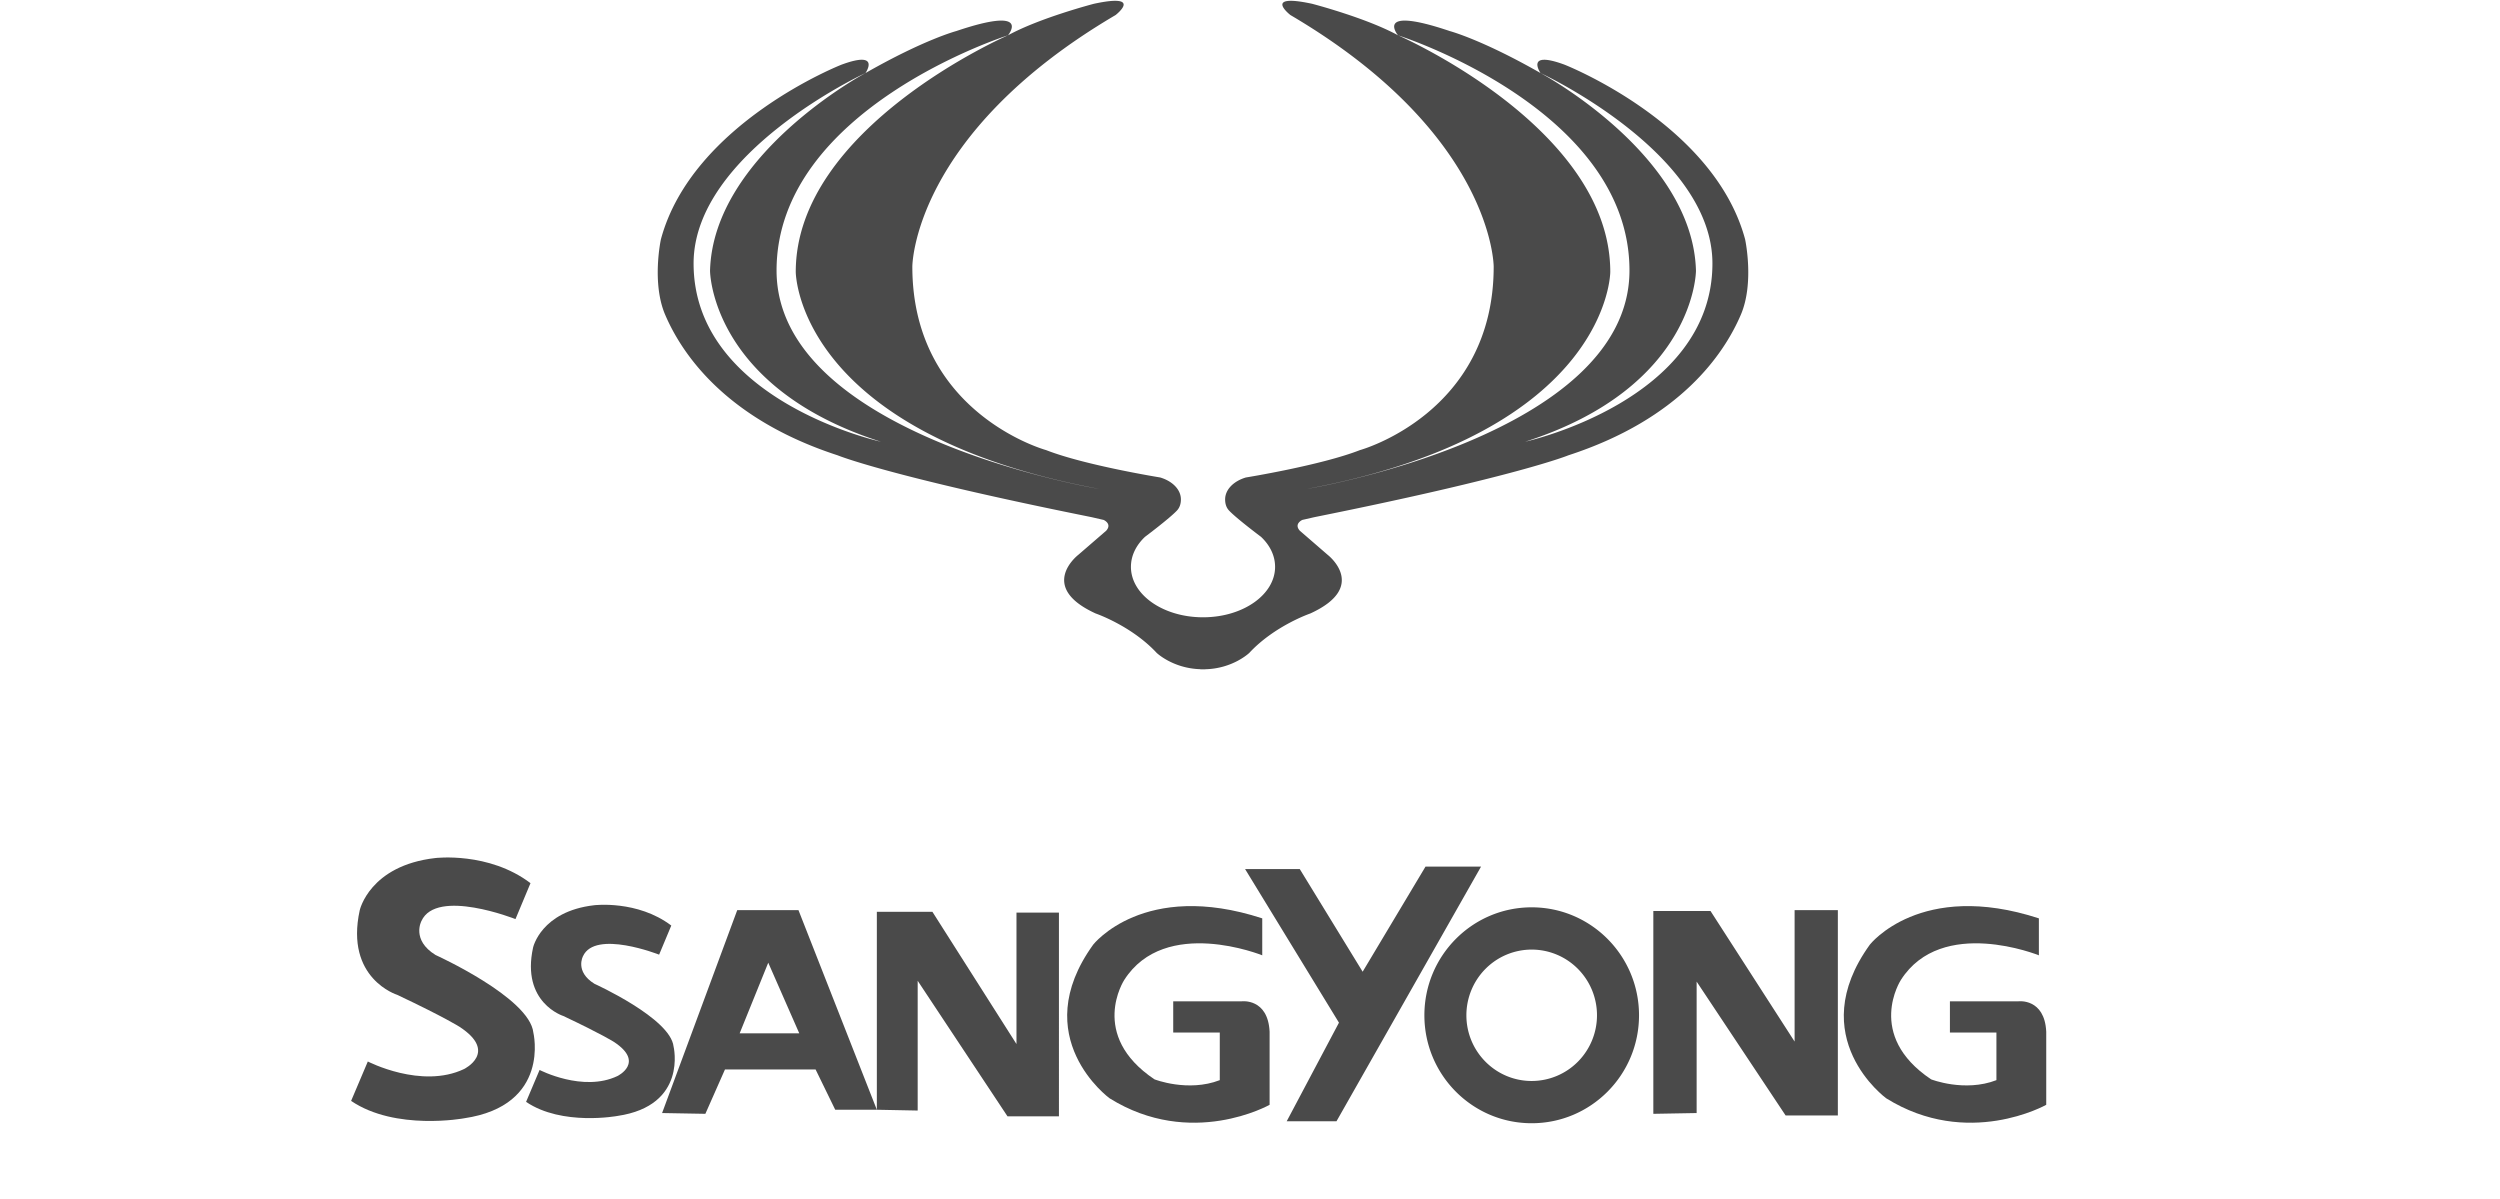 <svg width="171" height="82" fill="none" xmlns="http://www.w3.org/2000/svg"><path fill-rule="evenodd" clip-rule="evenodd" d="M36.481 70.628c-.256-2.393-6.689-5.306-6.689-5.306-1.672-1.034-.965-2.326-.965-2.326 1.03-2.268 6.432-.13 6.432-.13l1.027-2.458c-2.863-2.17-6.517-1.717-6.517-1.717-4.492.516-5.163 3.57-5.163 3.57-1.024 4.677 2.563 5.786 2.563 5.786 3.27 1.547 4.256 2.182 4.256 2.182 2.68 1.743.315 2.894.315 2.894-2.915 1.385-6.581-.517-6.581-.517l-1.143 2.696c3.035 2.06 7.724 1.19 7.724 1.19 5.952-.873 4.741-5.864 4.741-5.864z" fill="#4A4A4A"/><path fill-rule="evenodd" clip-rule="evenodd" d="M46.072 71.583c-.207-1.938-5.414-4.293-5.414-4.293-1.355-.84-.781-1.886-.781-1.886.834-1.833 5.207-.106 5.207-.106l.832-1.99c-2.317-1.755-5.275-1.39-5.275-1.39-3.636.419-4.178 2.892-4.178 2.892-.83 3.785 2.072 4.685 2.072 4.685 2.648 1.251 3.446 1.764 3.446 1.764 2.168 1.412.254 2.341.254 2.341-2.359 1.125-5.327-.416-5.327-.416l-.924 2.183c2.457 1.67 6.251.963 6.251.963 4.818-.707 3.837-4.747 3.837-4.747z" fill="#4A4A4A"/><path fill-rule="evenodd" clip-rule="evenodd" d="M50.427 62.253l-5.14 13.879 2.96.053 1.34-3.032h6.2l1.342 2.753h2.846l-5.36-13.653h-4.188zm.165 8.427l1.956-4.832 2.122 4.832h-4.078zm18.934.732l-5.75-9.046h-3.8v13.54l2.793.055v-8.876l6.143 9.271h3.519V62.42h-2.904v8.992zm15.414-2.923h-4.692v2.136h3.185v3.257c-2.179.843-4.467-.055-4.467-.055-4.525-3.031-2.068-6.798-2.068-6.798 2.794-4.383 9.44-1.685 9.44-1.685v-2.528c-8.1-2.642-11.563 1.797-11.563 1.797-4.578 6.348 1.117 10.508 1.117 10.508 5.586 3.483 10.949.447 10.949.447v-5c-.112-2.301-1.901-2.079-1.901-2.079zm53.124 0h-4.69v2.136h3.181v3.257c-2.179.843-4.468-.055-4.468-.055-4.525-3.031-2.067-6.798-2.067-6.798 2.793-4.383 9.439-1.685 9.439-1.685v-2.528c-8.099-2.642-11.561 1.797-11.561 1.797-4.58 6.348 1.115 10.508 1.115 10.508 5.587 3.483 10.949.447 10.949.447v-5c-.11-2.301-1.898-2.079-1.898-2.079z" fill="#4A4A4A"/><path fill-rule="evenodd" clip-rule="evenodd" d="M97.506 59.274l-4.301 7.192-4.3-7.02h-3.74l6.42 10.505-3.573 6.742h3.405l9.888-17.419h-3.8zm7.26 2.787c-4.053 0-7.338 3.307-7.338 7.385 0 4.078 3.285 7.383 7.338 7.383 4.054 0 7.343-3.305 7.343-7.383 0-4.078-3.289-7.385-7.343-7.385zm0 11.878c-2.467 0-4.465-2.012-4.465-4.494 0-1.191.47-2.334 1.308-3.177a4.454 4.454 0 013.159-1.316c1.184 0 2.32.473 3.158 1.316a4.506 4.506 0 011.308 3.177 4.507 4.507 0 01-1.309 3.178 4.453 4.453 0 01-3.159 1.316zm17.985-2.696l-5.753-8.933h-3.91v13.875l2.962-.053v-8.99l6.086 9.155h3.573V62.253h-2.958v8.99zm-3.385-54.873c-2.138-7.944-12.357-11.948-12.357-11.948-2.727-1.003-1.638.573-1.638.573S117.13 10.44 117.13 18.02c0 9.387-12.813 12.194-12.813 12.194 11.654-3.73 11.687-11.69 11.687-11.69-.205-7.958-10.633-13.528-10.633-13.528-4.02-2.294-6.201-2.869-6.201-2.869-5.248-1.768-3.546.288-3.546.288s15.832 5.018 15.832 16.088c0 11.306-22.067 14.939-22.067 14.939 20.75-3.873 20.754-14.846 20.754-14.846 0-9.883-14.519-16.181-14.519-16.181C93.444 1.22 89.746.258 89.746.258c-3.426-.735-1.483.77-1.483.77 13.905 8.175 13.905 17.21 13.905 17.21 0 10.04-9.15 12.55-9.15 12.55-2.659 1.04-7.803 1.872-7.803 1.872-.833.248-1.416.824-1.416 1.5 0 .272.066.542.264.756.502.54 2.193 1.805 2.193 1.805.606.573.96 1.283.96 2.051 0 1.885-2.155 3.415-4.831 3.45h-.197c-2.676-.035-4.832-1.564-4.832-3.45 0-.768.355-1.478.96-2.051 0 0 1.69-1.266 2.192-1.805.198-.214.266-.484.266-.757 0-.675-.584-1.252-1.416-1.5 0 0-5.145-.831-7.804-1.872 0 0-9.15-2.508-9.15-12.549 0 0 0-9.035 13.904-17.21 0 0 1.943-1.505-1.482-.77 0 0-3.698.962-5.878 2.157 0 0-14.518 6.297-14.518 16.181 0 0 .002 10.973 20.754 14.846 0 0-22.067-3.632-22.067-14.94 0-11.07 15.83-16.087 15.83-16.087s1.703-2.056-3.544-.288c0 0-2.182.574-6.203 2.87 0 0-10.429 5.57-10.633 13.528 0 0 .034 7.96 11.69 11.69 0 0-12.815-2.809-12.815-12.195 0-7.58 11.758-13.025 11.758-13.025s1.09-1.577-1.636-.573c0 0-10.22 4.005-12.358 11.948 0 0-.648 2.993.3 5.179 1.15 2.676 4.149 7.11 11.785 9.594 0 0 3.476 1.437 17.382 4.233l.819.188s.598.264.17.739l-1.916 1.656s-2.81 2.174 1.2 4.004c0 0 2.447.838 4.172 2.696 0 0 1.11 1.061 2.988 1.114v.008h.125l.014.002v-.002h.081v.002l.014-.002h.087v-.003c1.903-.041 3.026-1.12 3.026-1.12 1.725-1.857 4.17-2.695 4.17-2.695 4.011-1.83 1.2-4.004 1.2-4.004l-1.913-1.656c-.428-.475.17-.74.17-.74l.817-.187c13.905-2.796 17.383-4.233 17.383-4.233 7.636-2.484 10.634-6.917 11.785-9.594.949-2.186.301-5.179.301-5.179z" fill="#4A4A4A"/></svg>